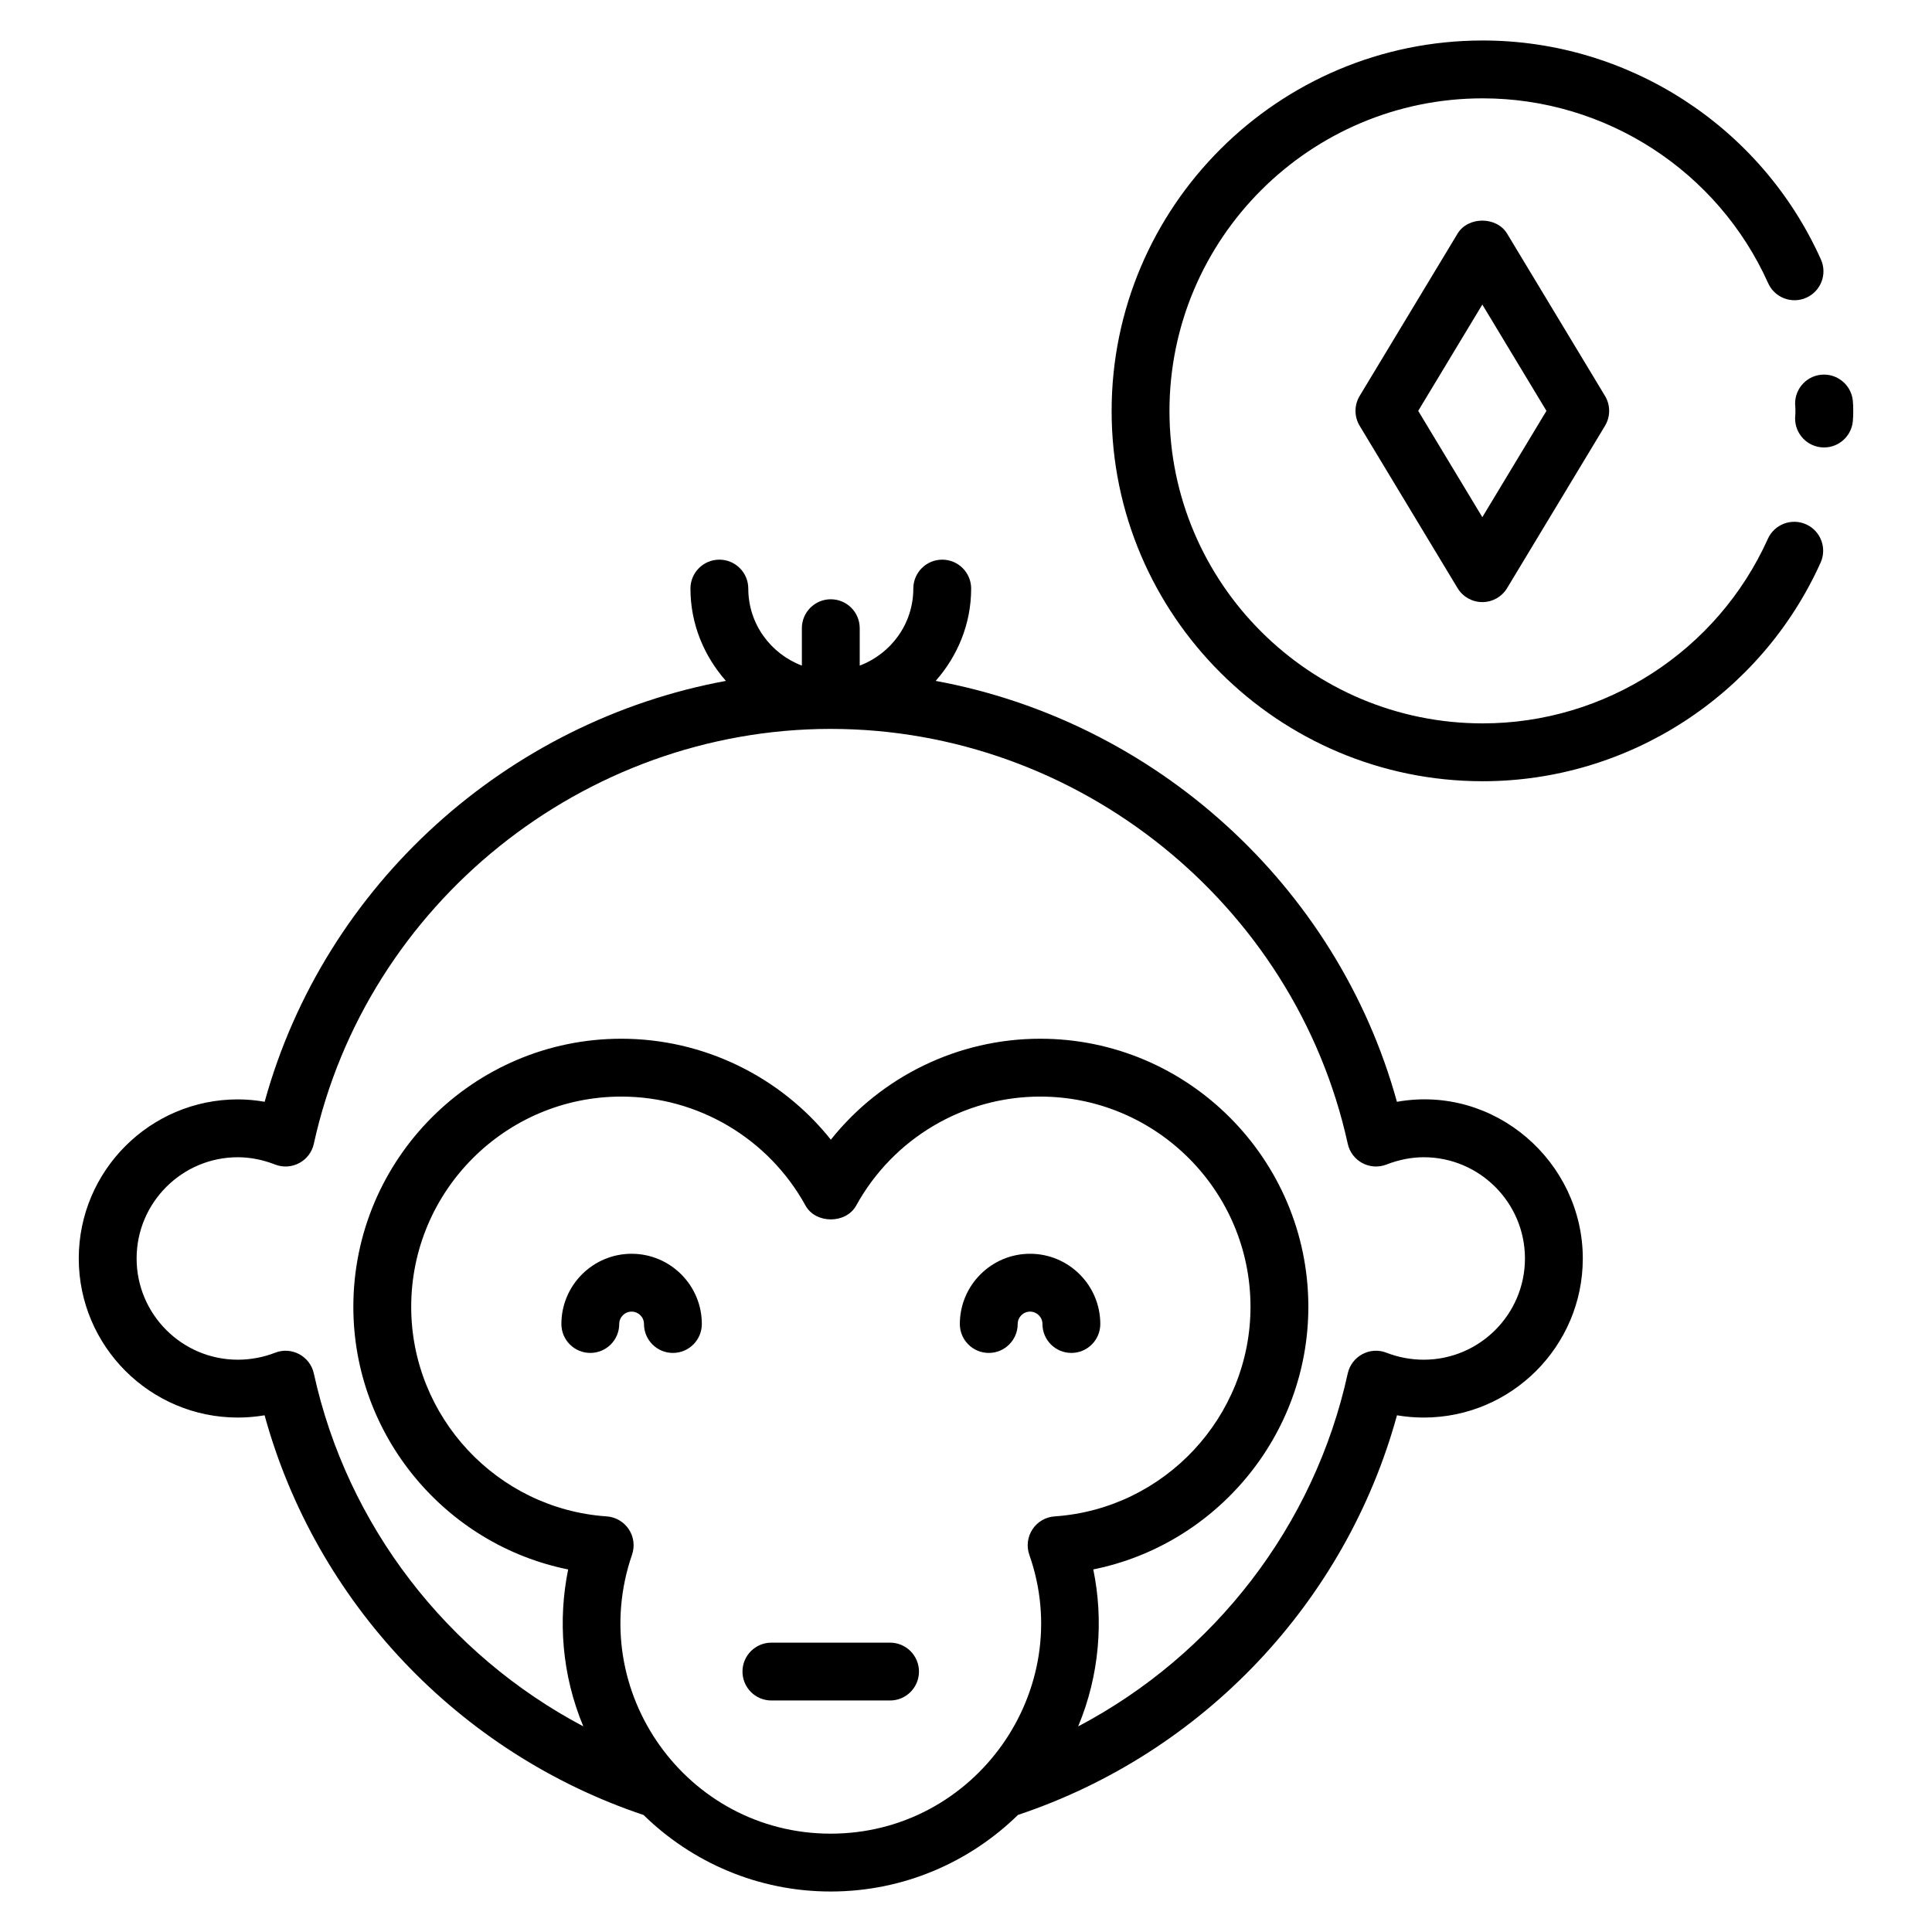 <svg enable-background="new 0 0 512 512" height="512" viewBox="0 0 512 512" width="512" xmlns="http://www.w3.org/2000/svg"><g id="_x33_5_Unique_Token"><g><path d="m70.134 291.986c-2.373-.423-4.761-.636-7.104-.636-23.246 0-42.158 18.912-42.158 42.158s18.912 42.158 42.158 42.158c2.362 0 4.742-.202 7.089-.599 13.596 49.47 51.395 89.483 100.427 105.923 12.808 12.523 30.3 20.278 49.586 20.278 19.31 0 36.822-7.761 49.641-20.295 49.035-16.37 86.838-56.367 100.442-105.906 2.347.397 4.723.599 7.085.599 23.246 0 42.158-18.912 42.158-42.158 0-25.585-23.31-46.133-49.258-41.522-15.887-57.598-64.29-100.867-122.234-111.542 5.778-6.557 9.401-15.06 9.401-24.465 0-4.233-3.432-7.665-7.665-7.665s-7.665 3.432-7.665 7.665c0 9.353-5.929 17.29-14.204 20.409v-9.911c0-4.233-3.432-7.665-7.665-7.665s-7.665 3.432-7.665 7.665v9.91c-8.271-3.121-14.2-11.057-14.2-20.408 0-4.233-3.432-7.665-7.665-7.665s-7.665 3.432-7.665 7.665c0 9.405 3.622 17.907 9.398 24.464-57.945 10.673-106.35 53.943-122.237 111.543zm97.363 120.011c.775-2.253.457-4.742-.861-6.729-1.321-1.987-3.488-3.249-5.865-3.41-29.047-1.984-51.799-26.375-51.799-55.531 0-30.724 24.972-55.722 55.669-55.722 20.304 0 39.014 11.067 48.828 28.879 2.691 4.896 10.73 4.888 13.429 0 9.81-17.812 28.501-28.879 48.775-28.879 30.724 0 55.722 24.998 55.722 55.722 0 29.152-22.797 53.544-51.9 55.531-2.392.161-4.566 1.43-5.88 3.432-1.317 1.999-1.624 4.499-.831 6.756 12.571 35.771-14.242 73.893-52.653 73.893-38.083 0-65.118-37.648-52.634-73.942zm52.568-218.83c.036 0 .069.011.104.011s.067-.01.102-.01c65.345.051 122.91 46.271 136.897 109.946.996 4.56 5.846 7.217 10.285 5.494 3.211-1.261 6.617-1.928 9.847-1.928 14.791 0 26.828 12.037 26.828 26.828s-12.037 26.828-26.828 26.828c-3.361 0-6.767-.64-9.855-1.845-4.417-1.737-9.276.929-10.281 5.498-8.85 40.409-35.41 74.535-71.442 93.533 5.695-13.635 6.769-28.223 4.009-41.606 32.61-6.58 56.994-35.541 56.994-69.589 0-39.179-31.873-71.052-71.052-71.052-21.79 0-42.143 10.016-55.49 26.749-13.358-16.738-33.726-26.749-55.542-26.749-39.149 0-71 31.873-71 71.052 0 34.063 24.354 63.028 56.927 69.596-2.726 13.406-1.685 27.916 4.014 41.58-36.026-19.05-62.577-53.17-71.413-93.514-1.011-4.594-5.893-7.226-10.281-5.498-3.088 1.205-6.494 1.845-9.858 1.845-14.791 0-26.828-12.037-26.828-26.828s12.037-26.828 26.828-26.828c3.234 0 6.64.666 9.851 1.928 4.409 1.715 9.283-.907 10.285-5.494 13.987-63.677 71.55-109.898 136.899-109.947z"/><path d="m235.873 435.318h-31.443c-4.233 0-7.665 3.432-7.665 7.665s3.432 7.665 7.665 7.665h31.443c4.233 0 7.665-3.432 7.665-7.665s-3.432-7.665-7.665-7.665z"/><path d="m167.385 332.262c-10.263 0-18.613 8.35-18.613 18.613 0 4.233 3.432 7.665 7.665 7.665s7.665-3.432 7.665-7.665c0-1.811 1.471-3.282 3.282-3.282 1.808 0 3.279 1.471 3.279 3.282 0 4.233 3.432 7.665 7.665 7.665s7.665-3.432 7.665-7.665c.001-10.263-8.345-18.613-18.608-18.613z"/><path d="m269.7 350.875c0-1.811 1.471-3.282 3.282-3.282 1.808 0 3.279 1.471 3.279 3.282 0 4.233 3.432 7.665 7.665 7.665s7.665-3.432 7.665-7.665c0-10.263-8.346-18.613-18.609-18.613s-18.613 8.35-18.613 18.613c0 4.233 3.432 7.665 7.665 7.665s7.666-3.432 7.666-7.665z"/><path d="m491.008 111.74c.105-.973.12-1.841.12-2.818s-.015-1.845-.12-2.818c-.457-4.211-4.267-7.231-8.447-6.793-4.211.457-7.25 4.241-6.793 8.447.045.404.03.764.03 1.164s.015.76-.03 1.164c-.457 4.207 2.582 7.991 6.793 8.447.281.03.561.045.838.045 3.859 0 7.183-2.908 7.609-6.838z"/><path d="m392.937 10.731c-54.228 0-98.344 44.048-98.344 98.191 0 54.097 44.116 98.112 98.344 98.112 38.55 0 73.698-22.745 89.545-57.941 1.737-3.863.015-8.399-3.844-10.139-3.863-1.733-8.399-.015-10.135 3.844-13.377 29.71-43.038 48.906-75.566 48.906-45.774 0-83.014-37.135-83.014-82.782 0-45.688 37.24-82.86 83.014-82.86 32.588 0 62.279 19.226 75.641 48.977 1.733 3.863 6.269 5.588 10.132 3.851 3.862-1.733 5.588-6.269 3.851-10.132-15.828-35.249-51.006-58.027-89.624-58.027z"/><path d="m386.268 61.913-25.945 43.012c-1.467 2.437-1.467 5.483 0 7.92l25.945 43.012c1.389 2.298 3.877 3.705 6.565 3.705s5.176-1.407 6.565-3.705l25.945-43.012c1.467-2.437 1.467-5.483 0-7.92l-25.945-43.012c-2.778-4.596-10.353-4.596-13.13 0zm6.565 75.143-16.992-28.172 16.992-28.172 16.992 28.172z"/></g></g></svg>